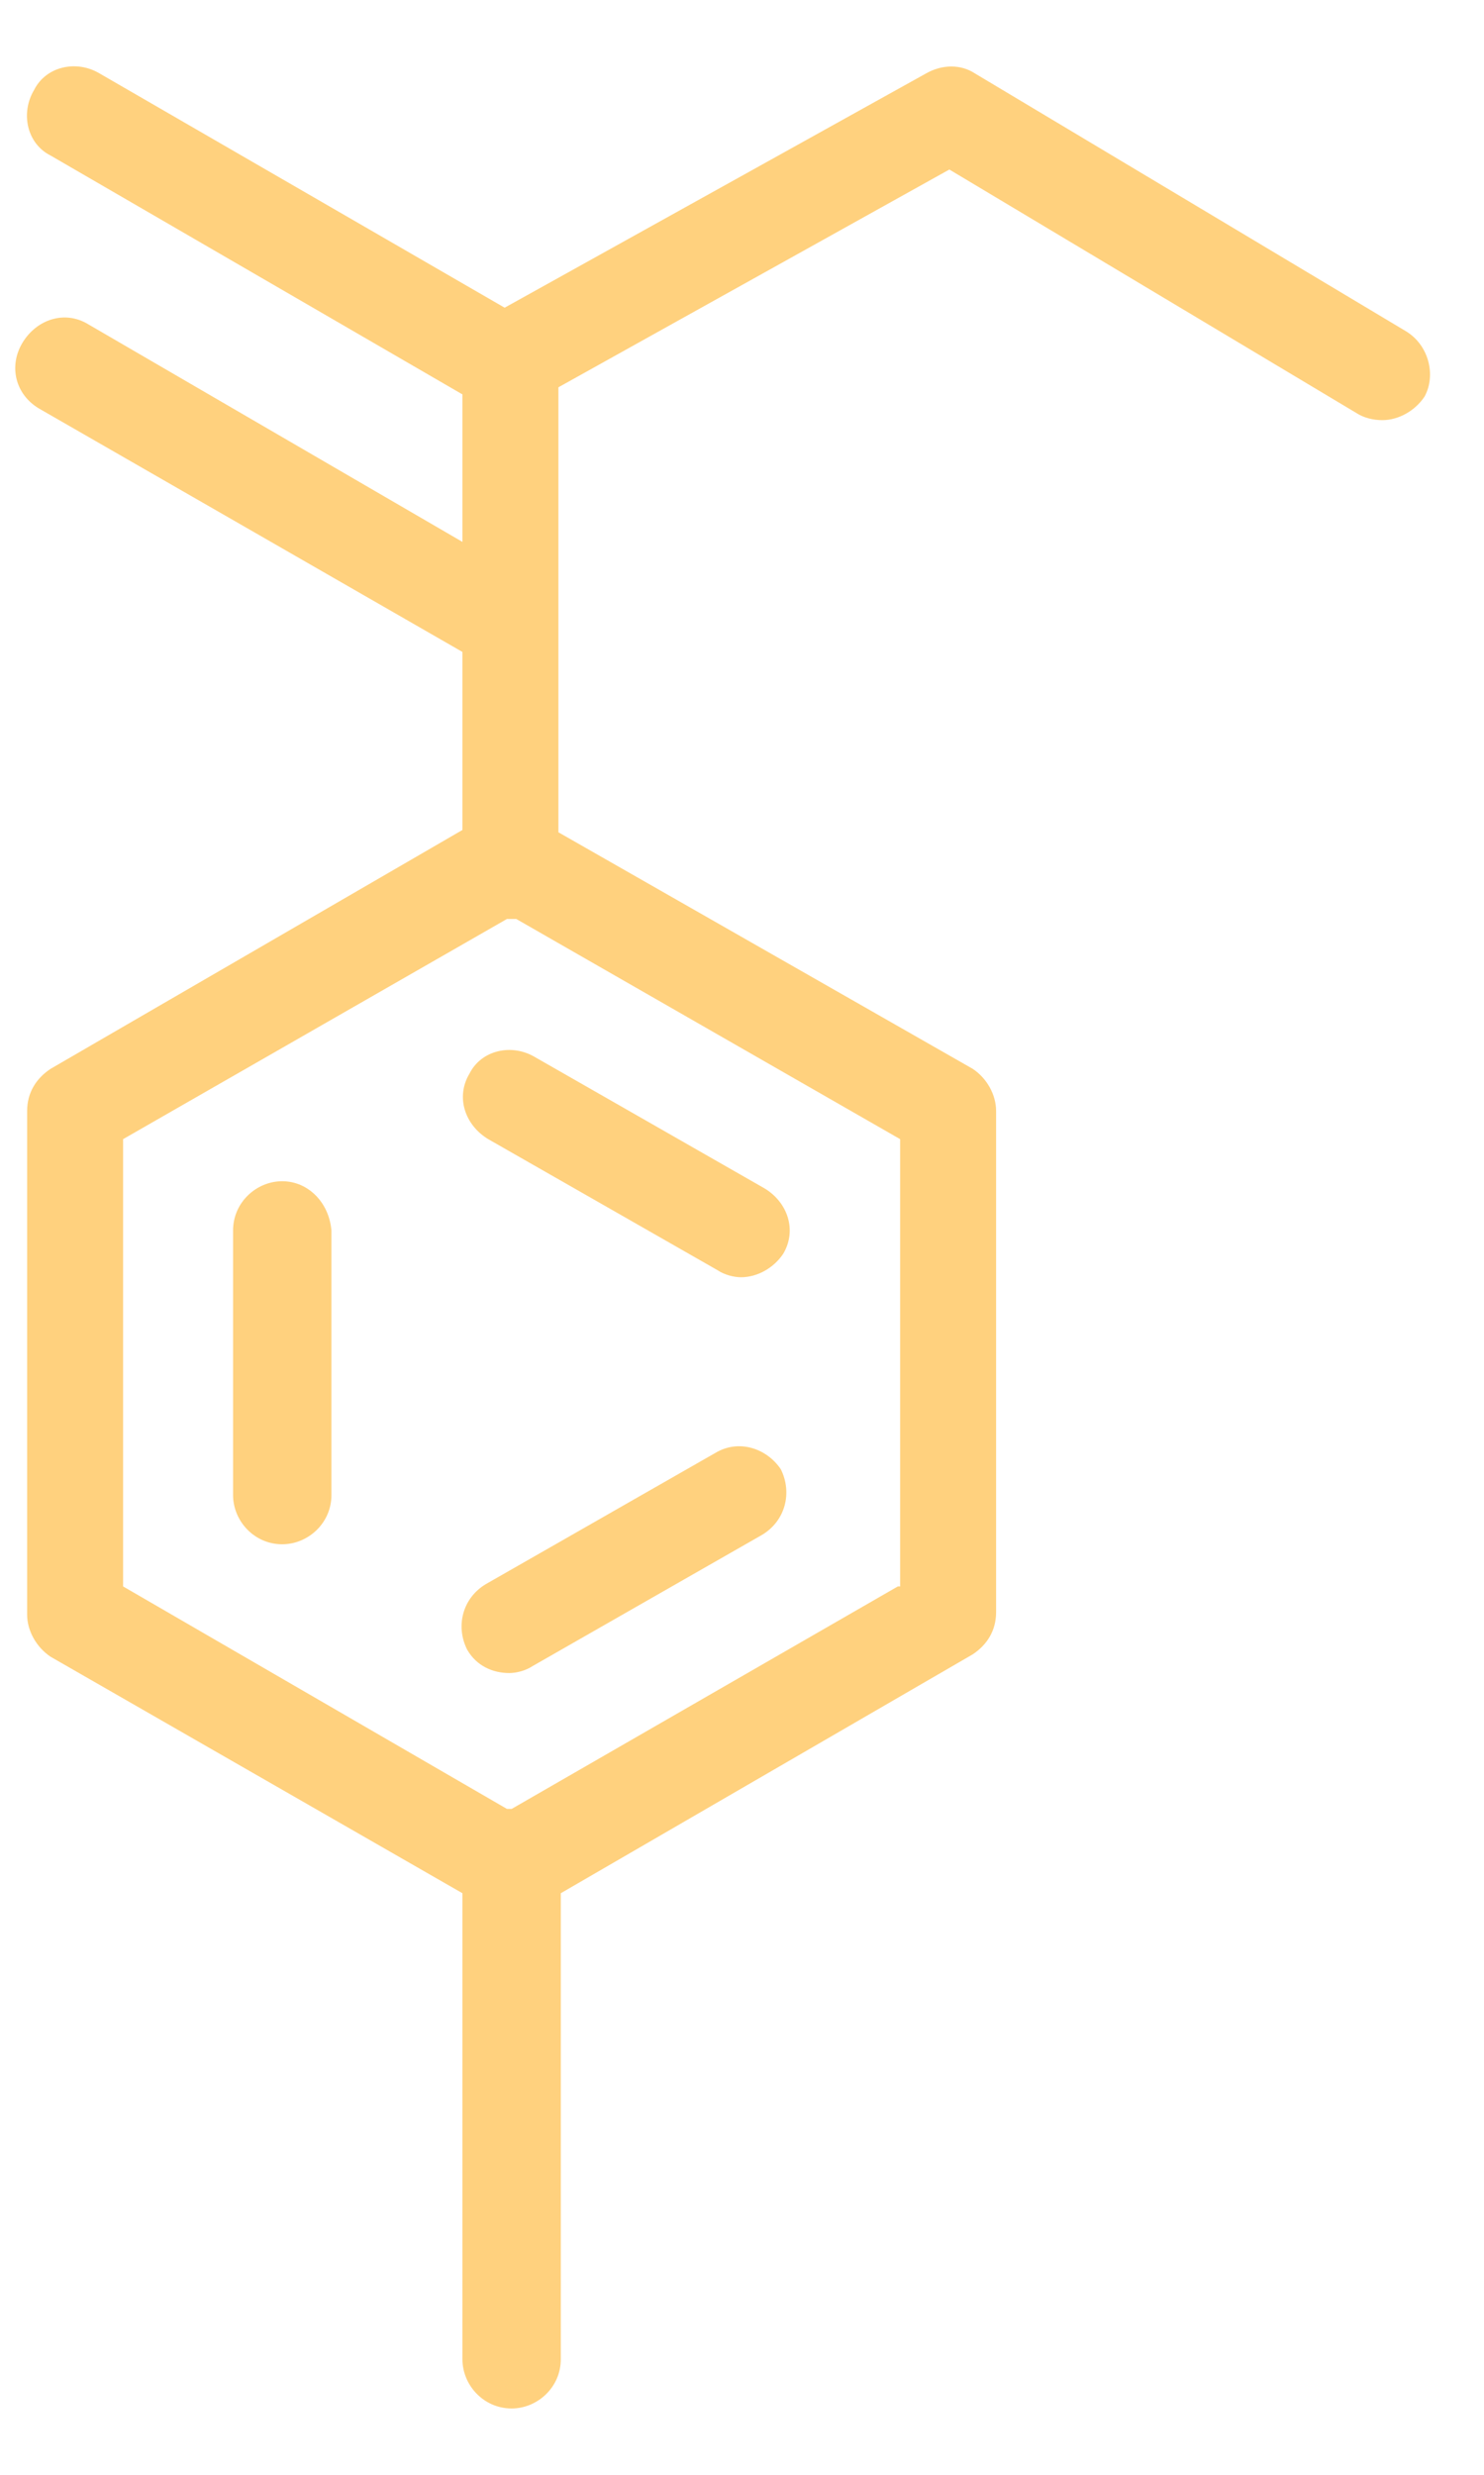 <svg width="18" height="30" viewBox="0 0 18 30" fill="none" xmlns="http://www.w3.org/2000/svg">
<path d="M3.423 14.319C3.111 14.319 2.827 14.575 2.827 14.916V18.124C2.827 18.436 3.083 18.72 3.423 18.72C3.736 18.72 4.02 18.464 4.02 18.124V14.916C3.991 14.575 3.736 14.319 3.423 14.319Z" fill="#FFD17E"/>
<path d="M8.676 17.613L5.893 19.203C5.609 19.373 5.524 19.714 5.666 19.997C5.78 20.196 5.979 20.281 6.177 20.281C6.262 20.281 6.376 20.253 6.461 20.196L9.243 18.606C9.527 18.436 9.612 18.095 9.471 17.811C9.3 17.556 8.96 17.442 8.676 17.613Z" fill="#FFD17E"/>
<path d="M5.695 13.014C5.524 13.297 5.638 13.638 5.922 13.809L8.704 15.398C8.789 15.455 8.903 15.483 8.988 15.483C9.187 15.483 9.385 15.37 9.499 15.2C9.669 14.916 9.556 14.575 9.272 14.405L6.49 12.815C6.206 12.645 5.837 12.73 5.695 13.014Z" fill="#FFD17E"/>
<path d="M17.051 4.014L11.827 0.891C11.656 0.778 11.429 0.778 11.231 0.891L6.121 3.73L1.209 0.891C0.925 0.721 0.556 0.806 0.414 1.09C0.244 1.374 0.329 1.743 0.613 1.885L5.609 4.781V6.569L1.067 3.929C0.783 3.758 0.443 3.872 0.272 4.156C0.102 4.44 0.187 4.781 0.471 4.951L5.609 7.903V10.061L0.613 12.957C0.443 13.07 0.329 13.241 0.329 13.468V19.572C0.329 19.77 0.443 19.969 0.613 20.083L5.609 22.95V28.6C5.609 28.912 5.865 29.196 6.206 29.196C6.518 29.196 6.802 28.94 6.802 28.6V22.95L11.799 20.054C11.969 19.941 12.082 19.77 12.082 19.543V13.468C12.082 13.269 11.969 13.07 11.799 12.957L6.773 10.089V4.695L11.515 2.055L16.454 5.008C16.54 5.064 16.653 5.093 16.767 5.093C16.965 5.093 17.164 4.979 17.278 4.809C17.42 4.553 17.334 4.184 17.051 4.014ZM10.89 19.231L6.206 21.928H6.149L1.493 19.231V13.809L6.149 11.14C6.177 11.14 6.177 11.14 6.206 11.14C6.234 11.14 6.234 11.14 6.262 11.14L10.918 13.809V19.231H10.89Z" fill="#FFD17E"/>
</svg>
